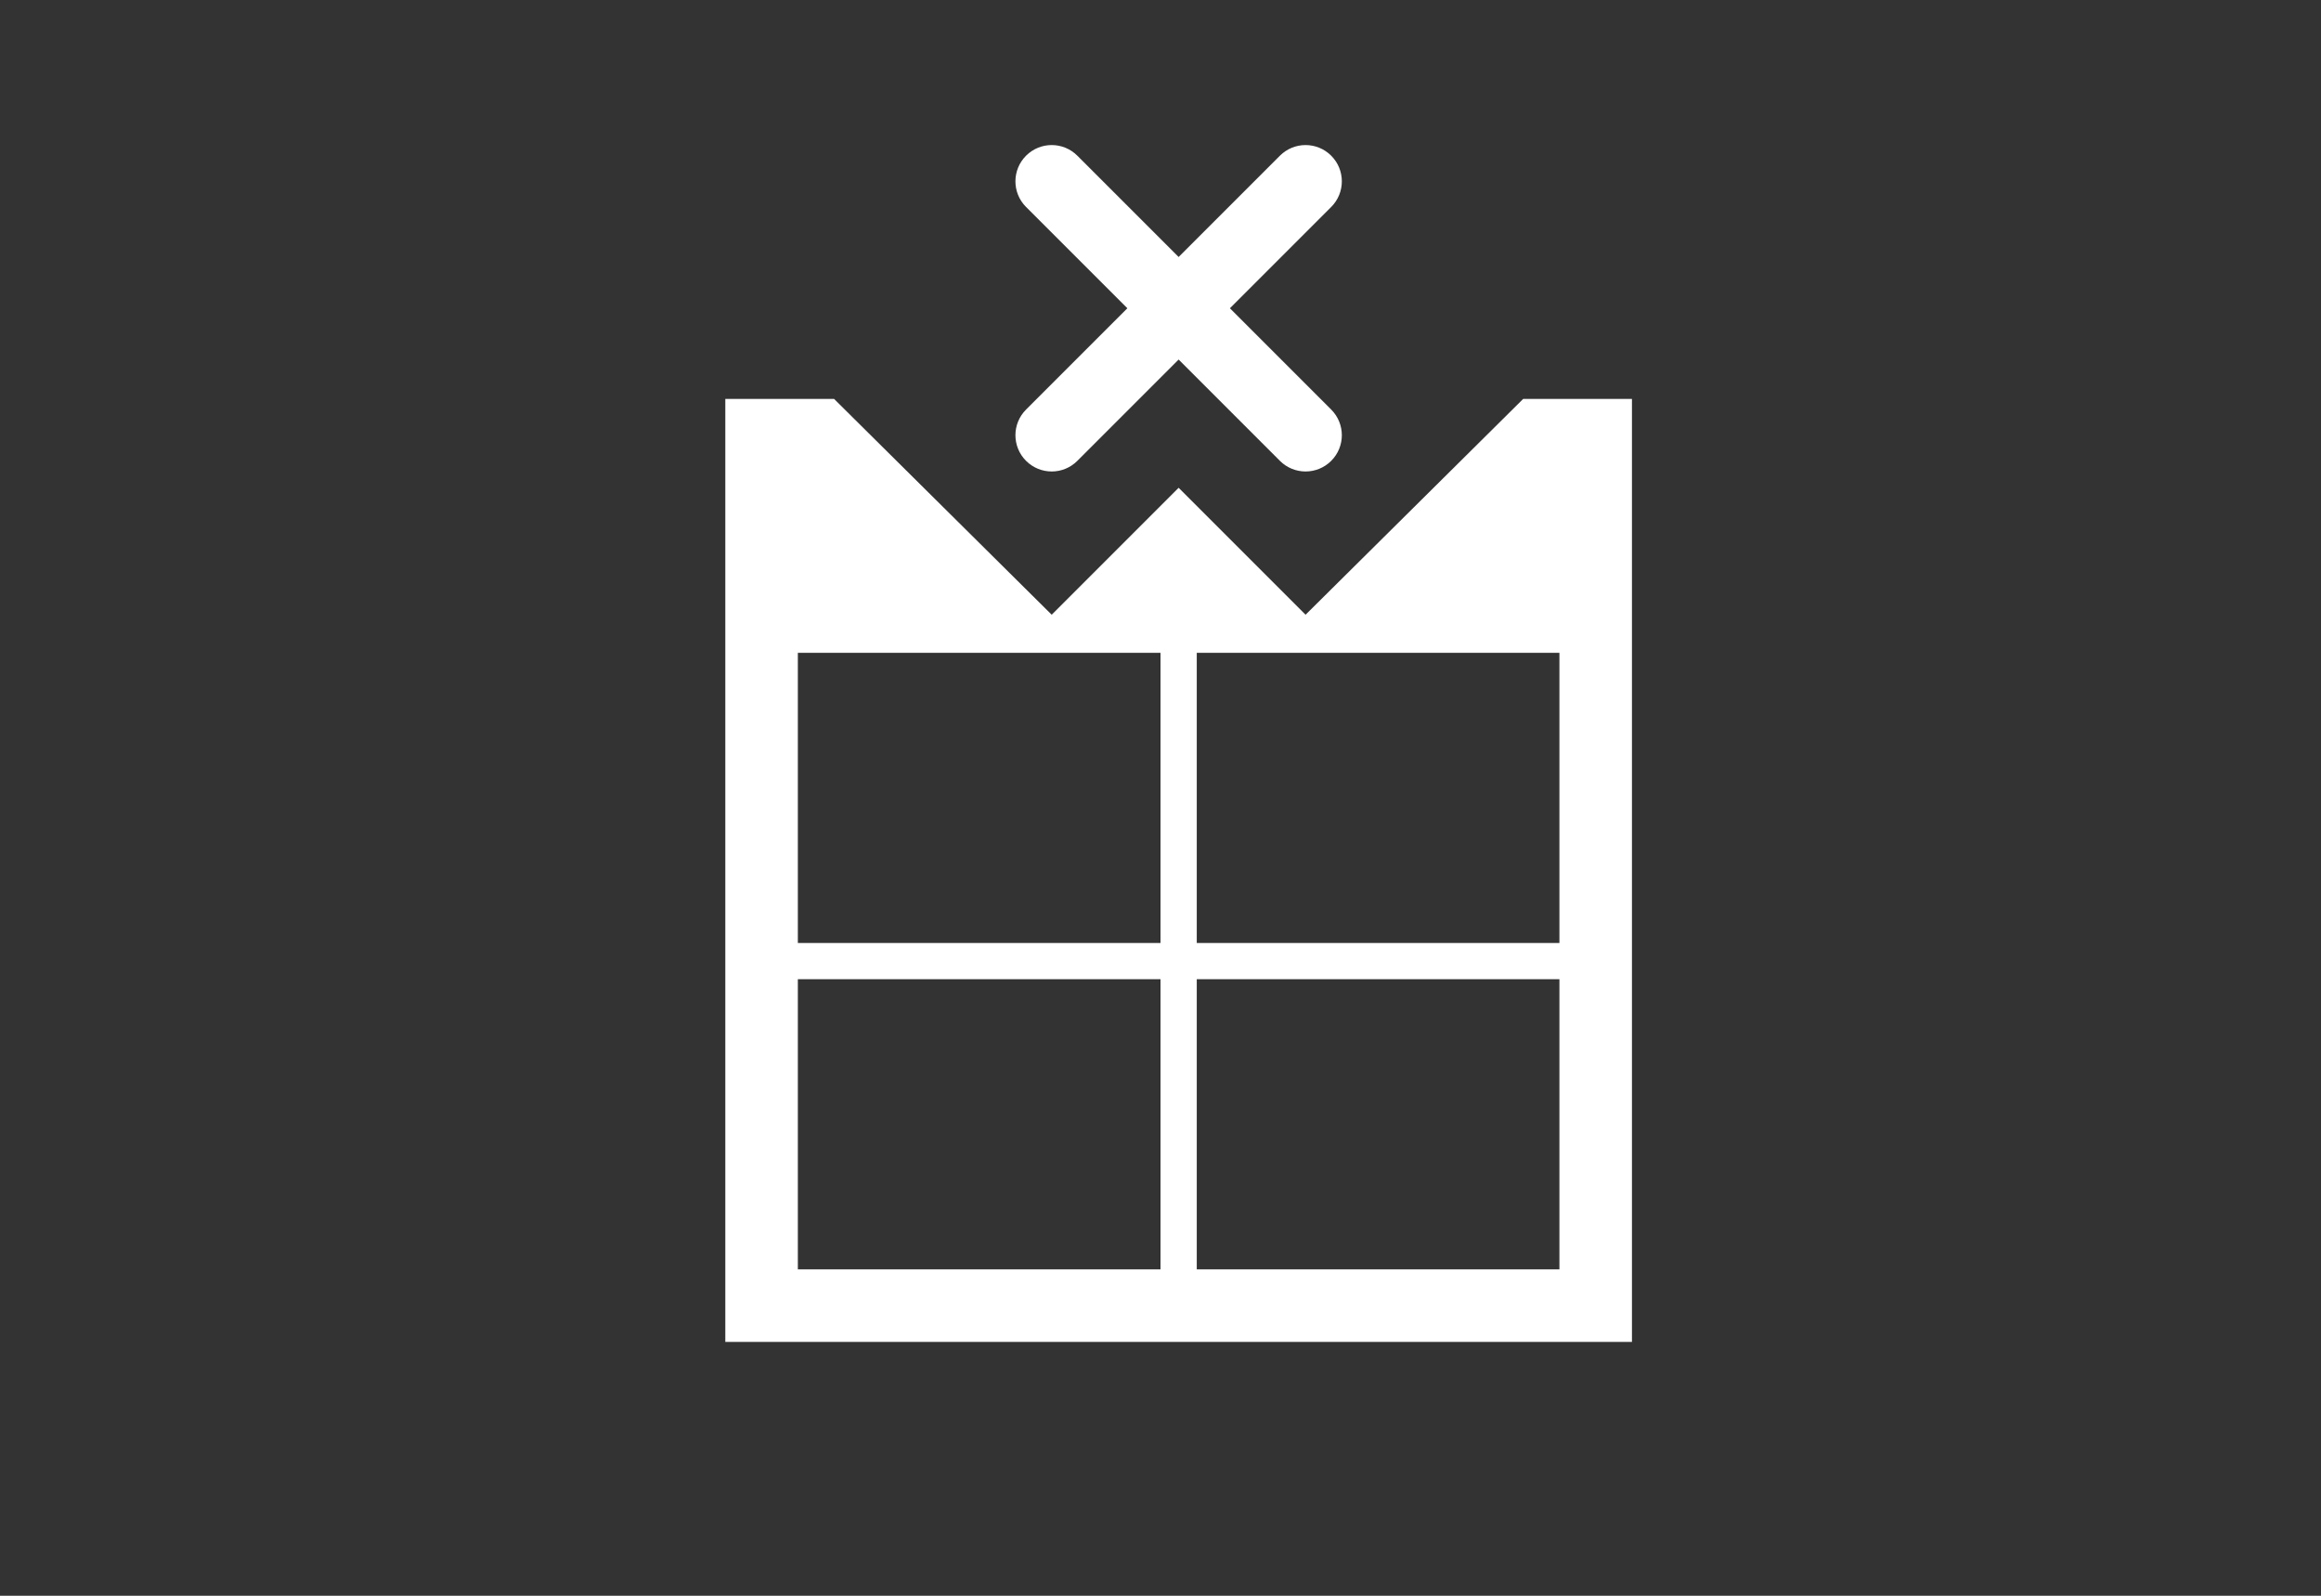 <?xml version="1.0" encoding="utf-8"?>
<!-- Generator: Adobe Illustrator 16.0.0, SVG Export Plug-In . SVG Version: 6.00 Build 0)  -->
<!DOCTYPE svg PUBLIC "-//W3C//DTD SVG 1.1//EN" "http://www.w3.org/Graphics/SVG/1.1/DTD/svg11.dtd">
<svg version="1.1" id="Layer_1" xmlns="http://www.w3.org/2000/svg" xmlns:xlink="http://www.w3.org/1999/xlink" x="0px" y="0px"
	 width="64px" height="44px" viewBox="0 0 64 44" enable-background="new 0 0 64 44" xml:space="preserve">
<rect x="0" y="0" width="64" height="44" fill="#333333" stroke="none"/>
<path fill="none" d="M64,41c0,1.656-1.343,3-3,3H3c-1.657,0-3-1.344-3-3V3c0-1.657,1.343-3,3-3h58c1.657,0,3,1.343,3,3V41z"/>
<path fill="#FFFFFF" d="M33.914,8.5l2.793-2.793c0.391-0.391,0.391-1.023,0-1.414s-1.023-0.391-1.414,0L32.5,7.086l-2.793-2.793
	c-0.391-0.391-1.023-0.391-1.414,0s-0.391,1.023,0,1.414L31.086,8.5l-2.793,2.793c-0.391,0.391-0.391,1.023,0,1.414
	C28.488,12.902,28.744,13,29,13s0.512-0.098,0.707-0.293L32.5,9.914l2.793,2.793C35.488,12.902,35.744,13,36,13
	s0.512-0.098,0.707-0.293c0.391-0.391,0.391-1.023,0-1.414L33.914,8.5z"/>
<path fill="#FFFFFF" d="M42,11l-6,5.95l-3.5-3.5l-3.5,3.5L23,11h-3v26h25V11H42z M32,35H22v-8h10V35z M32,26.001H22v-8h10V26.001z
	 M43,35H33v-8h10V35z M43,26.001H33v-8h10V26.001z"/>
</svg>
